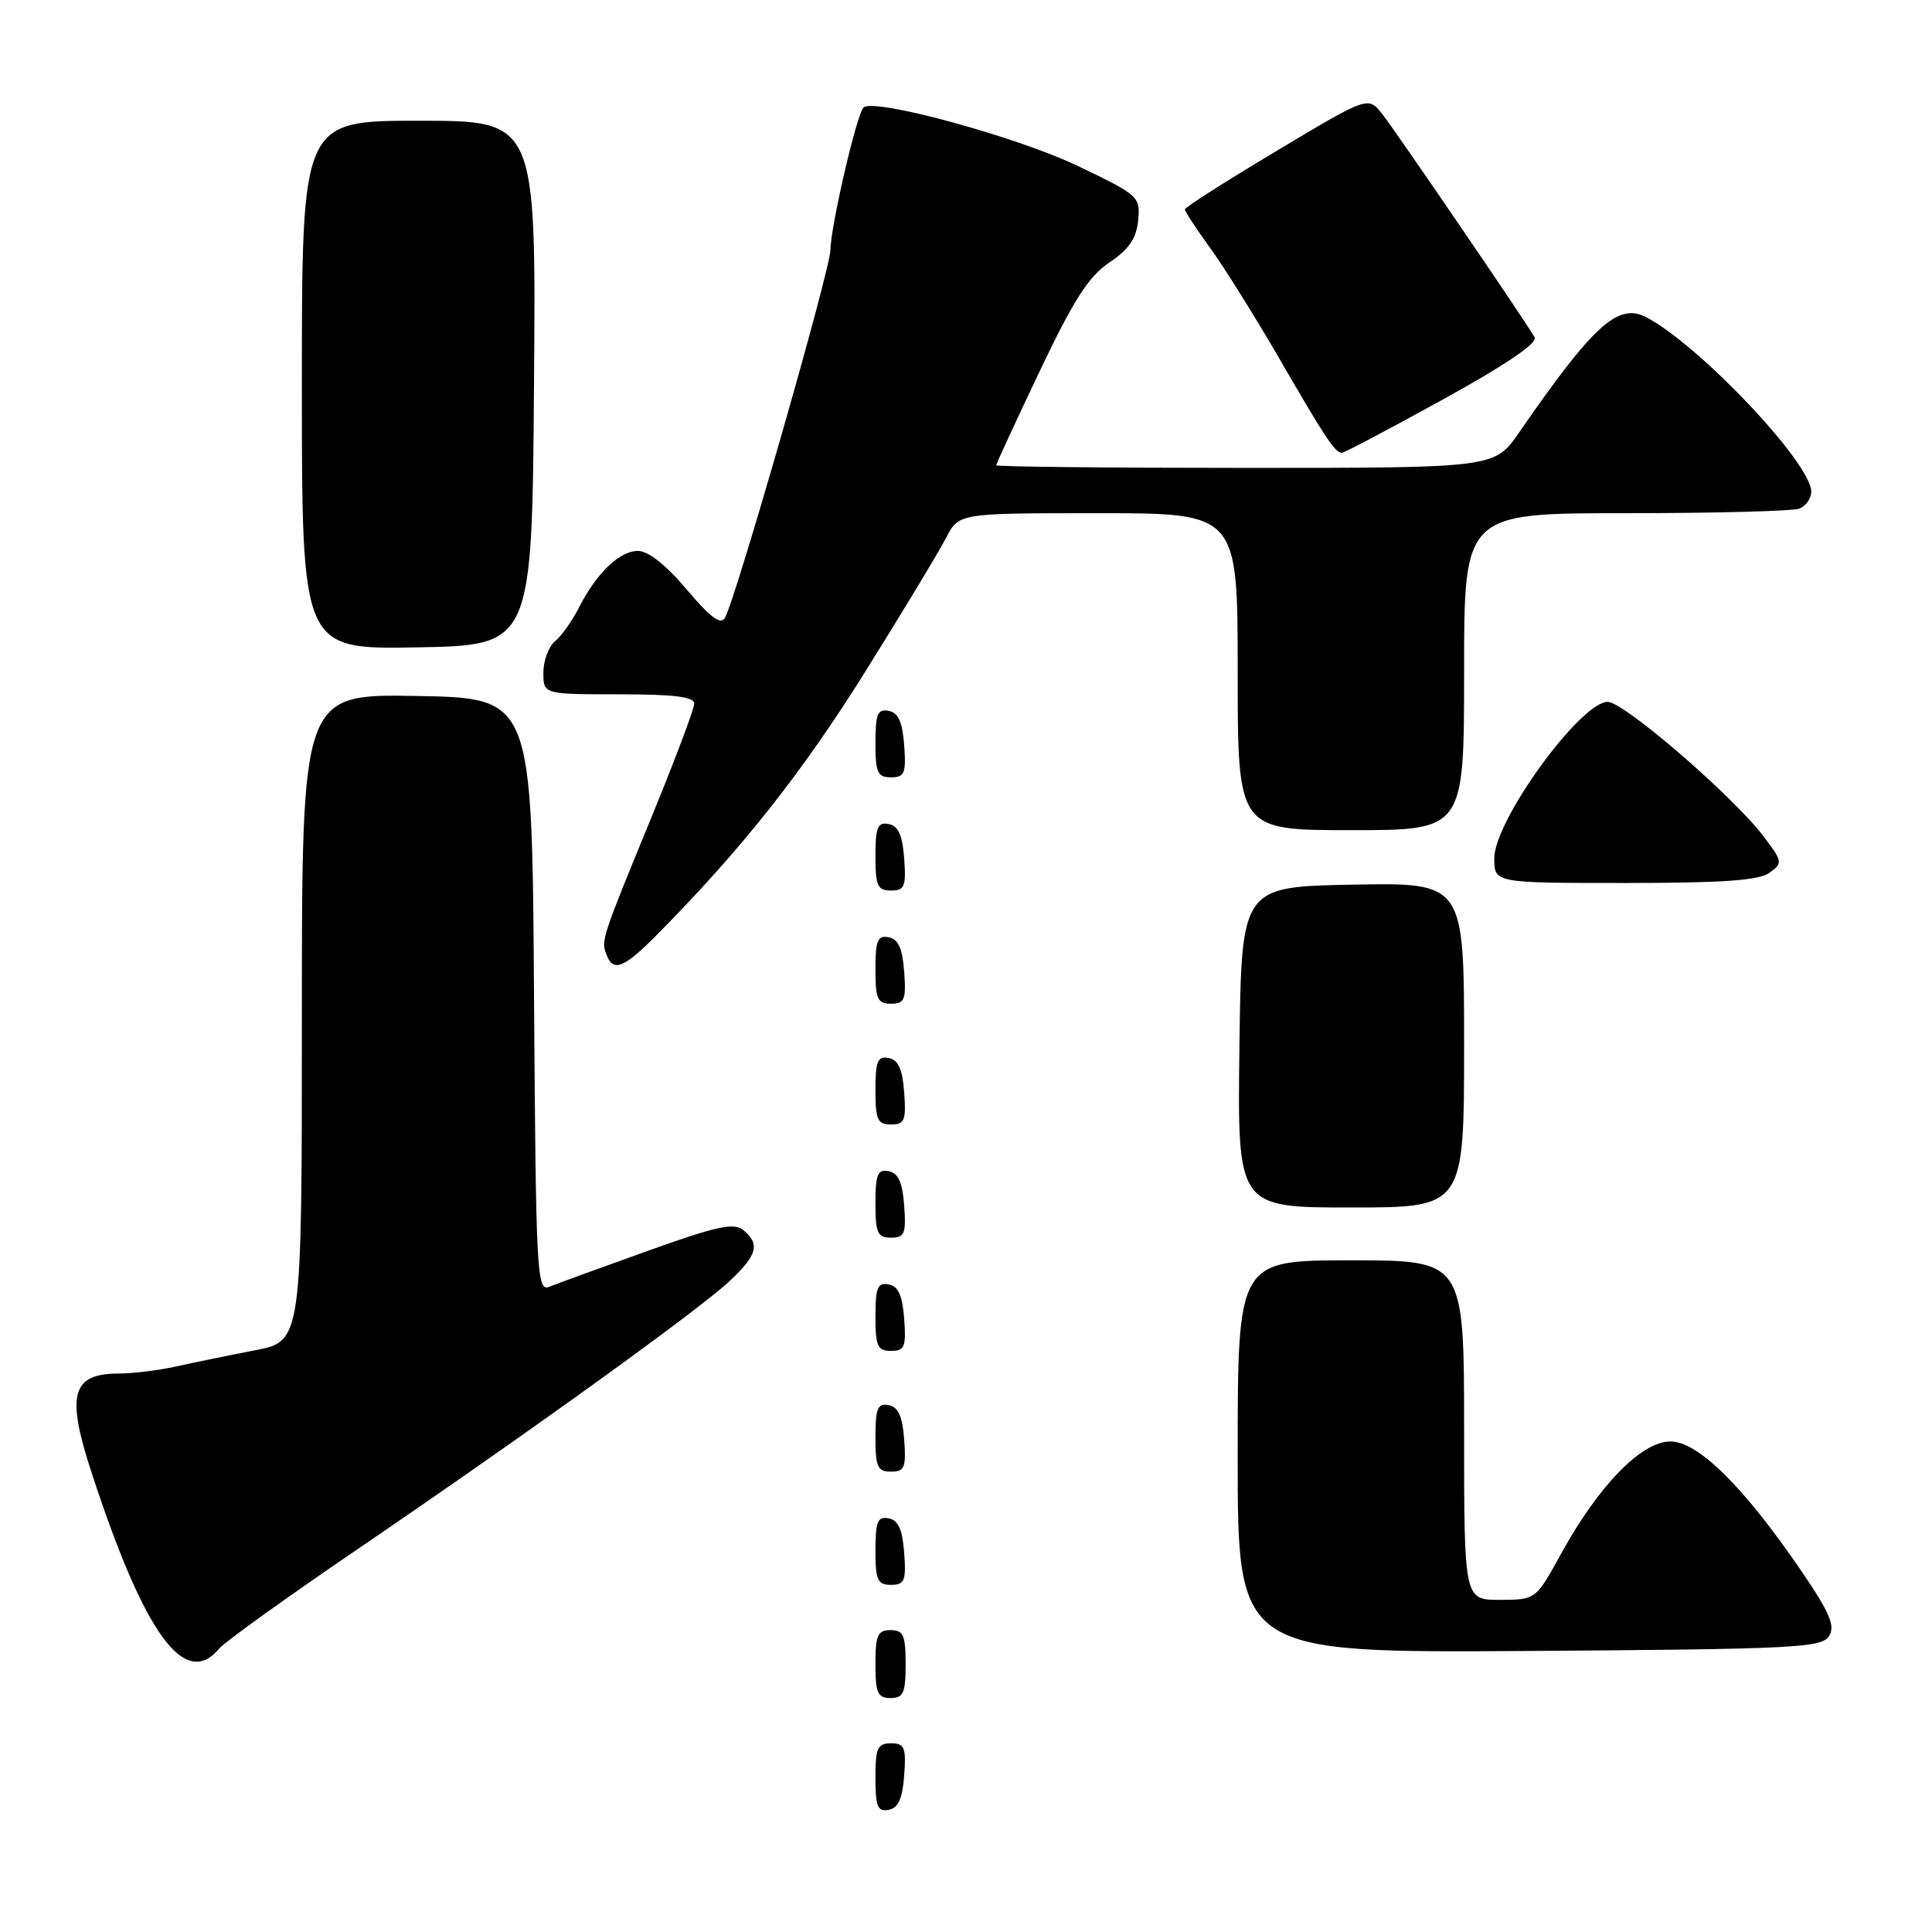 <?xml version="1.0" encoding="UTF-8" standalone="no"?>
<!DOCTYPE svg PUBLIC "-//W3C//DTD SVG 1.1//EN" "http://www.w3.org/Graphics/SVG/1.1/DTD/svg11.dtd" >
<svg xmlns="http://www.w3.org/2000/svg" xmlns:xlink="http://www.w3.org/1999/xlink" version="1.1" viewBox="0 0 256 256">
 <g >
 <path fill="currentColor"
d=" M 119.81 235.24 C 120.08 231.53 119.86 231.00 118.06 231.00 C 116.28 231.00 116.00 231.62 116.00 235.57 C 116.00 239.39 116.29 240.09 117.75 239.81 C 119.03 239.57 119.58 238.34 119.81 235.24 Z  M 120.00 220.50 C 120.00 216.67 119.70 216.00 118.00 216.00 C 116.30 216.00 116.00 216.67 116.00 220.50 C 116.00 224.33 116.30 225.00 118.00 225.00 C 119.70 225.00 120.00 224.33 120.00 220.50 Z  M 29.06 218.43 C 29.77 217.57 38.04 211.63 47.43 205.24 C 70.23 189.71 92.75 173.47 96.75 169.68 C 100.36 166.27 100.73 164.85 98.49 162.99 C 97.26 161.97 94.95 162.47 85.74 165.78 C 79.56 167.99 73.72 170.12 72.76 170.51 C 71.13 171.16 71.01 168.77 70.76 131.85 C 70.50 92.50 70.50 92.50 55.25 92.22 C 40.00 91.95 40.00 91.95 40.00 134.84 C 40.00 177.73 40.00 177.73 33.75 178.93 C 30.31 179.59 25.61 180.56 23.31 181.07 C 21.00 181.58 17.60 182.00 15.76 182.00 C 9.51 182.00 8.74 184.75 12.11 195.06 C 19.13 216.55 24.49 223.94 29.06 218.43 Z  M 242.35 216.80 C 243.21 215.44 242.48 213.72 238.61 208.05 C 231.03 196.96 224.99 191.00 221.33 191.00 C 217.51 191.00 211.82 196.84 206.88 205.83 C 203.50 211.98 203.50 211.98 198.75 211.99 C 194.00 212.00 194.00 212.00 194.00 189.50 C 194.00 167.00 194.00 167.00 179.00 167.00 C 164.00 167.00 164.00 167.00 164.00 193.01 C 164.00 219.02 164.00 219.02 202.64 218.76 C 237.73 218.52 241.38 218.34 242.35 216.80 Z  M 119.81 205.76 C 119.58 202.66 119.03 201.43 117.75 201.19 C 116.29 200.91 116.00 201.61 116.00 205.43 C 116.00 209.38 116.28 210.00 118.06 210.00 C 119.86 210.00 120.08 209.47 119.81 205.76 Z  M 119.81 190.76 C 119.58 187.66 119.03 186.43 117.75 186.19 C 116.29 185.91 116.00 186.61 116.00 190.43 C 116.00 194.38 116.28 195.00 118.06 195.00 C 119.86 195.00 120.08 194.47 119.81 190.76 Z  M 119.81 174.76 C 119.58 171.66 119.03 170.43 117.75 170.19 C 116.29 169.91 116.00 170.61 116.00 174.43 C 116.00 178.38 116.28 179.00 118.06 179.00 C 119.86 179.00 120.08 178.47 119.81 174.76 Z  M 119.81 159.76 C 119.58 156.66 119.03 155.43 117.75 155.19 C 116.29 154.91 116.00 155.61 116.00 159.43 C 116.00 163.38 116.28 164.00 118.06 164.00 C 119.86 164.00 120.08 163.47 119.81 159.76 Z  M 194.00 138.47 C 194.00 116.95 194.00 116.95 179.25 117.22 C 164.50 117.50 164.50 117.50 164.23 138.75 C 163.96 160.00 163.96 160.00 178.98 160.00 C 194.00 160.00 194.00 160.00 194.00 138.47 Z  M 119.81 144.76 C 119.58 141.66 119.03 140.43 117.75 140.19 C 116.29 139.91 116.00 140.61 116.00 144.43 C 116.00 148.38 116.28 149.00 118.06 149.00 C 119.86 149.00 120.08 148.47 119.81 144.76 Z  M 119.81 128.76 C 119.58 125.66 119.03 124.43 117.75 124.19 C 116.29 123.91 116.00 124.61 116.00 128.43 C 116.00 132.38 116.28 133.00 118.06 133.00 C 119.86 133.00 120.08 132.47 119.81 128.76 Z  M 87.23 123.68 C 98.33 112.44 106.34 102.31 114.65 89.00 C 119.63 81.03 124.45 73.04 125.37 71.25 C 127.05 68.00 127.05 68.00 145.53 68.00 C 164.00 68.00 164.00 68.00 164.00 89.00 C 164.00 110.00 164.00 110.00 179.00 110.00 C 194.00 110.00 194.00 110.00 194.00 89.00 C 194.00 68.00 194.00 68.00 215.42 68.00 C 227.20 68.00 237.55 67.73 238.42 67.39 C 239.29 67.06 240.00 66.05 240.00 65.14 C 240.00 61.38 225.16 45.70 218.13 42.03 C 214.40 40.09 211.15 43.04 201.27 57.33 C 198.04 62.00 198.04 62.00 165.02 62.00 C 146.86 62.00 132.00 61.84 132.00 61.65 C 132.00 61.46 134.59 55.86 137.75 49.21 C 142.27 39.72 144.25 36.62 147.00 34.78 C 149.59 33.04 150.58 31.60 150.81 29.20 C 151.12 26.06 150.90 25.86 142.81 21.99 C 134.75 18.12 115.73 12.94 114.42 14.25 C 113.50 15.17 110.08 29.95 110.03 33.16 C 110.00 35.78 97.54 79.22 96.06 81.86 C 95.51 82.85 94.13 81.83 90.99 78.11 C 88.25 74.86 85.90 73.00 84.52 73.00 C 82.08 73.00 79.00 75.98 76.68 80.57 C 75.83 82.26 74.43 84.23 73.57 84.95 C 72.70 85.66 72.00 87.54 72.00 89.12 C 72.00 92.00 72.00 92.00 82.00 92.00 C 89.34 92.00 92.00 92.33 91.99 93.25 C 91.98 93.94 89.48 100.58 86.44 108.00 C 79.69 124.43 79.63 124.60 80.36 126.49 C 81.27 128.88 82.66 128.31 87.23 123.68 Z  M 119.81 113.76 C 119.58 110.66 119.03 109.43 117.75 109.19 C 116.29 108.91 116.00 109.61 116.00 113.43 C 116.00 117.38 116.28 118.00 118.06 118.00 C 119.86 118.00 120.08 117.47 119.81 113.76 Z  M 234.47 115.65 C 236.25 114.35 236.21 114.14 233.62 110.75 C 229.55 105.41 215.16 93.00 213.04 93.00 C 209.41 93.00 198.00 108.73 198.00 113.73 C 198.00 117.00 198.00 117.00 215.31 117.00 C 228.29 117.00 233.08 116.66 234.47 115.65 Z  M 119.81 98.76 C 119.58 95.66 119.03 94.43 117.75 94.19 C 116.29 93.91 116.00 94.61 116.00 98.43 C 116.00 102.38 116.28 103.00 118.06 103.00 C 119.86 103.00 120.08 102.47 119.81 98.76 Z  M 70.76 50.75 C 71.03 16.00 71.03 16.00 55.51 16.00 C 40.00 16.00 40.00 16.00 40.00 51.03 C 40.00 86.05 40.00 86.05 55.25 85.78 C 70.50 85.50 70.50 85.50 70.76 50.75 Z  M 191.20 52.93 C 199.57 48.31 203.79 45.45 203.34 44.68 C 201.96 42.30 184.98 17.43 183.16 15.12 C 181.29 12.73 181.29 12.73 169.15 20.00 C 162.47 23.99 157.00 27.48 157.00 27.74 C 157.00 28.01 158.51 30.32 160.36 32.87 C 162.21 35.41 166.32 42.00 169.51 47.50 C 175.66 58.12 176.91 60.00 177.81 60.00 C 178.11 60.00 184.14 56.82 191.20 52.93 Z "/>
</g>
</svg>